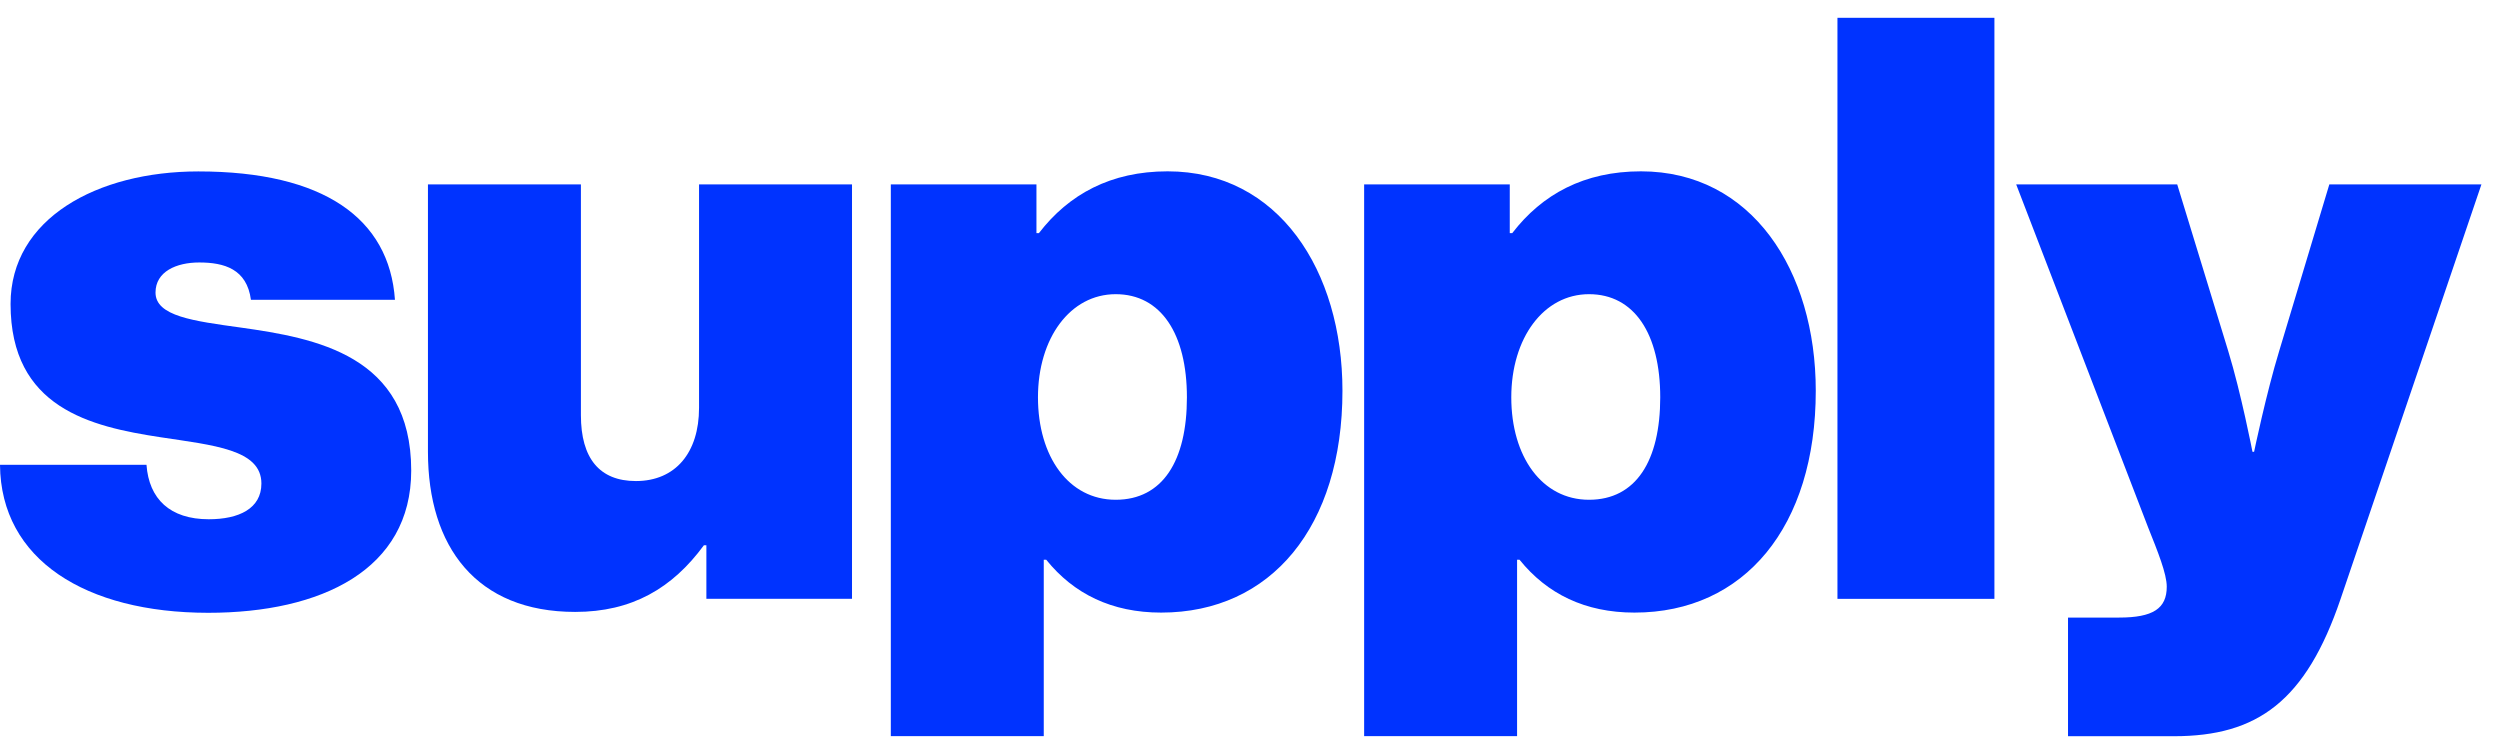 <svg width="107" height="32" viewBox="0 0 107 32" fill="none" xmlns="http://www.w3.org/2000/svg">
<g clip-path="url(#clip0_739_79)">
<path d="M0 19.894H6.27C6.375 21.354 7.275 22.224 8.936 22.224C10.219 22.224 11.188 21.771 11.188 20.695C11.188 19.236 9.144 19.06 6.86 18.712C3.88 18.258 0.452 17.461 0.452 13.008C0.452 9.357 4.157 7.337 8.488 7.337C13.858 7.337 16.663 9.353 16.904 12.832H10.74C10.565 11.512 9.596 11.234 8.525 11.234C7.556 11.234 6.656 11.618 6.656 12.522C6.656 13.532 8.285 13.74 10.292 14.018C13.512 14.472 17.6 15.2 17.6 20.139C17.6 24.383 13.757 26.228 8.908 26.228C3.672 26.224 0.033 23.962 0 19.894Z" fill="#0033FF"/>
<path d="M30.233 25.63V23.337H30.127C28.775 25.18 27.045 26.19 24.619 26.19C20.393 26.19 18.316 23.406 18.316 19.337V7.893H24.863V17.771C24.863 19.616 25.661 20.589 27.216 20.589C28.913 20.589 29.919 19.37 29.919 17.457V7.893H36.466V25.63H30.233Z" fill="#0033FF"/>
<path d="M38.127 7.893H44.36V9.978H44.465C45.748 8.31 47.547 7.333 49.974 7.333C54.717 7.333 57.457 11.577 57.457 16.725C57.457 22.535 54.407 26.219 49.697 26.219C47.584 26.219 45.956 25.418 44.779 23.958H44.673V31.506H38.127V7.893ZM50.8 17.007C50.8 14.292 49.693 12.591 47.751 12.591C45.809 12.591 44.425 14.468 44.425 17.007C44.425 19.546 45.74 21.39 47.751 21.39C49.762 21.39 50.8 19.722 50.8 17.007Z" fill="#0033FF"/>
<path d="M58.385 7.893H64.618V9.978H64.724C66.006 8.31 67.805 7.333 70.232 7.333C74.975 7.333 77.715 11.577 77.715 16.725C77.715 22.535 74.665 26.219 69.955 26.219C67.842 26.219 66.214 25.418 65.037 23.958H64.931V31.506H58.385V7.893ZM71.058 17.007C71.058 14.292 69.951 12.591 68.009 12.591C66.067 12.591 64.683 14.468 64.683 17.007C64.683 19.546 65.998 21.39 68.009 21.39C70.02 21.39 71.058 19.722 71.058 17.007Z" fill="#0033FF"/>
<path d="M78.643 0.762H85.361V25.631H78.643V0.762Z" fill="#0033FF"/>
<path d="M88.511 26.432H90.694C92.147 26.432 92.737 26.047 92.737 25.111C92.737 24.555 92.355 23.614 91.939 22.572L86.293 7.893H93.185L95.368 15.024C95.921 16.831 96.406 19.337 96.406 19.337H96.475C96.475 19.337 96.996 16.835 97.549 15.024L99.695 7.893H106.205L100.179 25.63C98.69 30.014 96.613 31.51 93.047 31.51H88.511V26.432Z" fill="#0033FF"/>
</g>
<defs>
<clipPath id="clip0_739_79">
<rect width="106.286" height="32" fill="white"/>
</clipPath>
</defs>
</svg>
